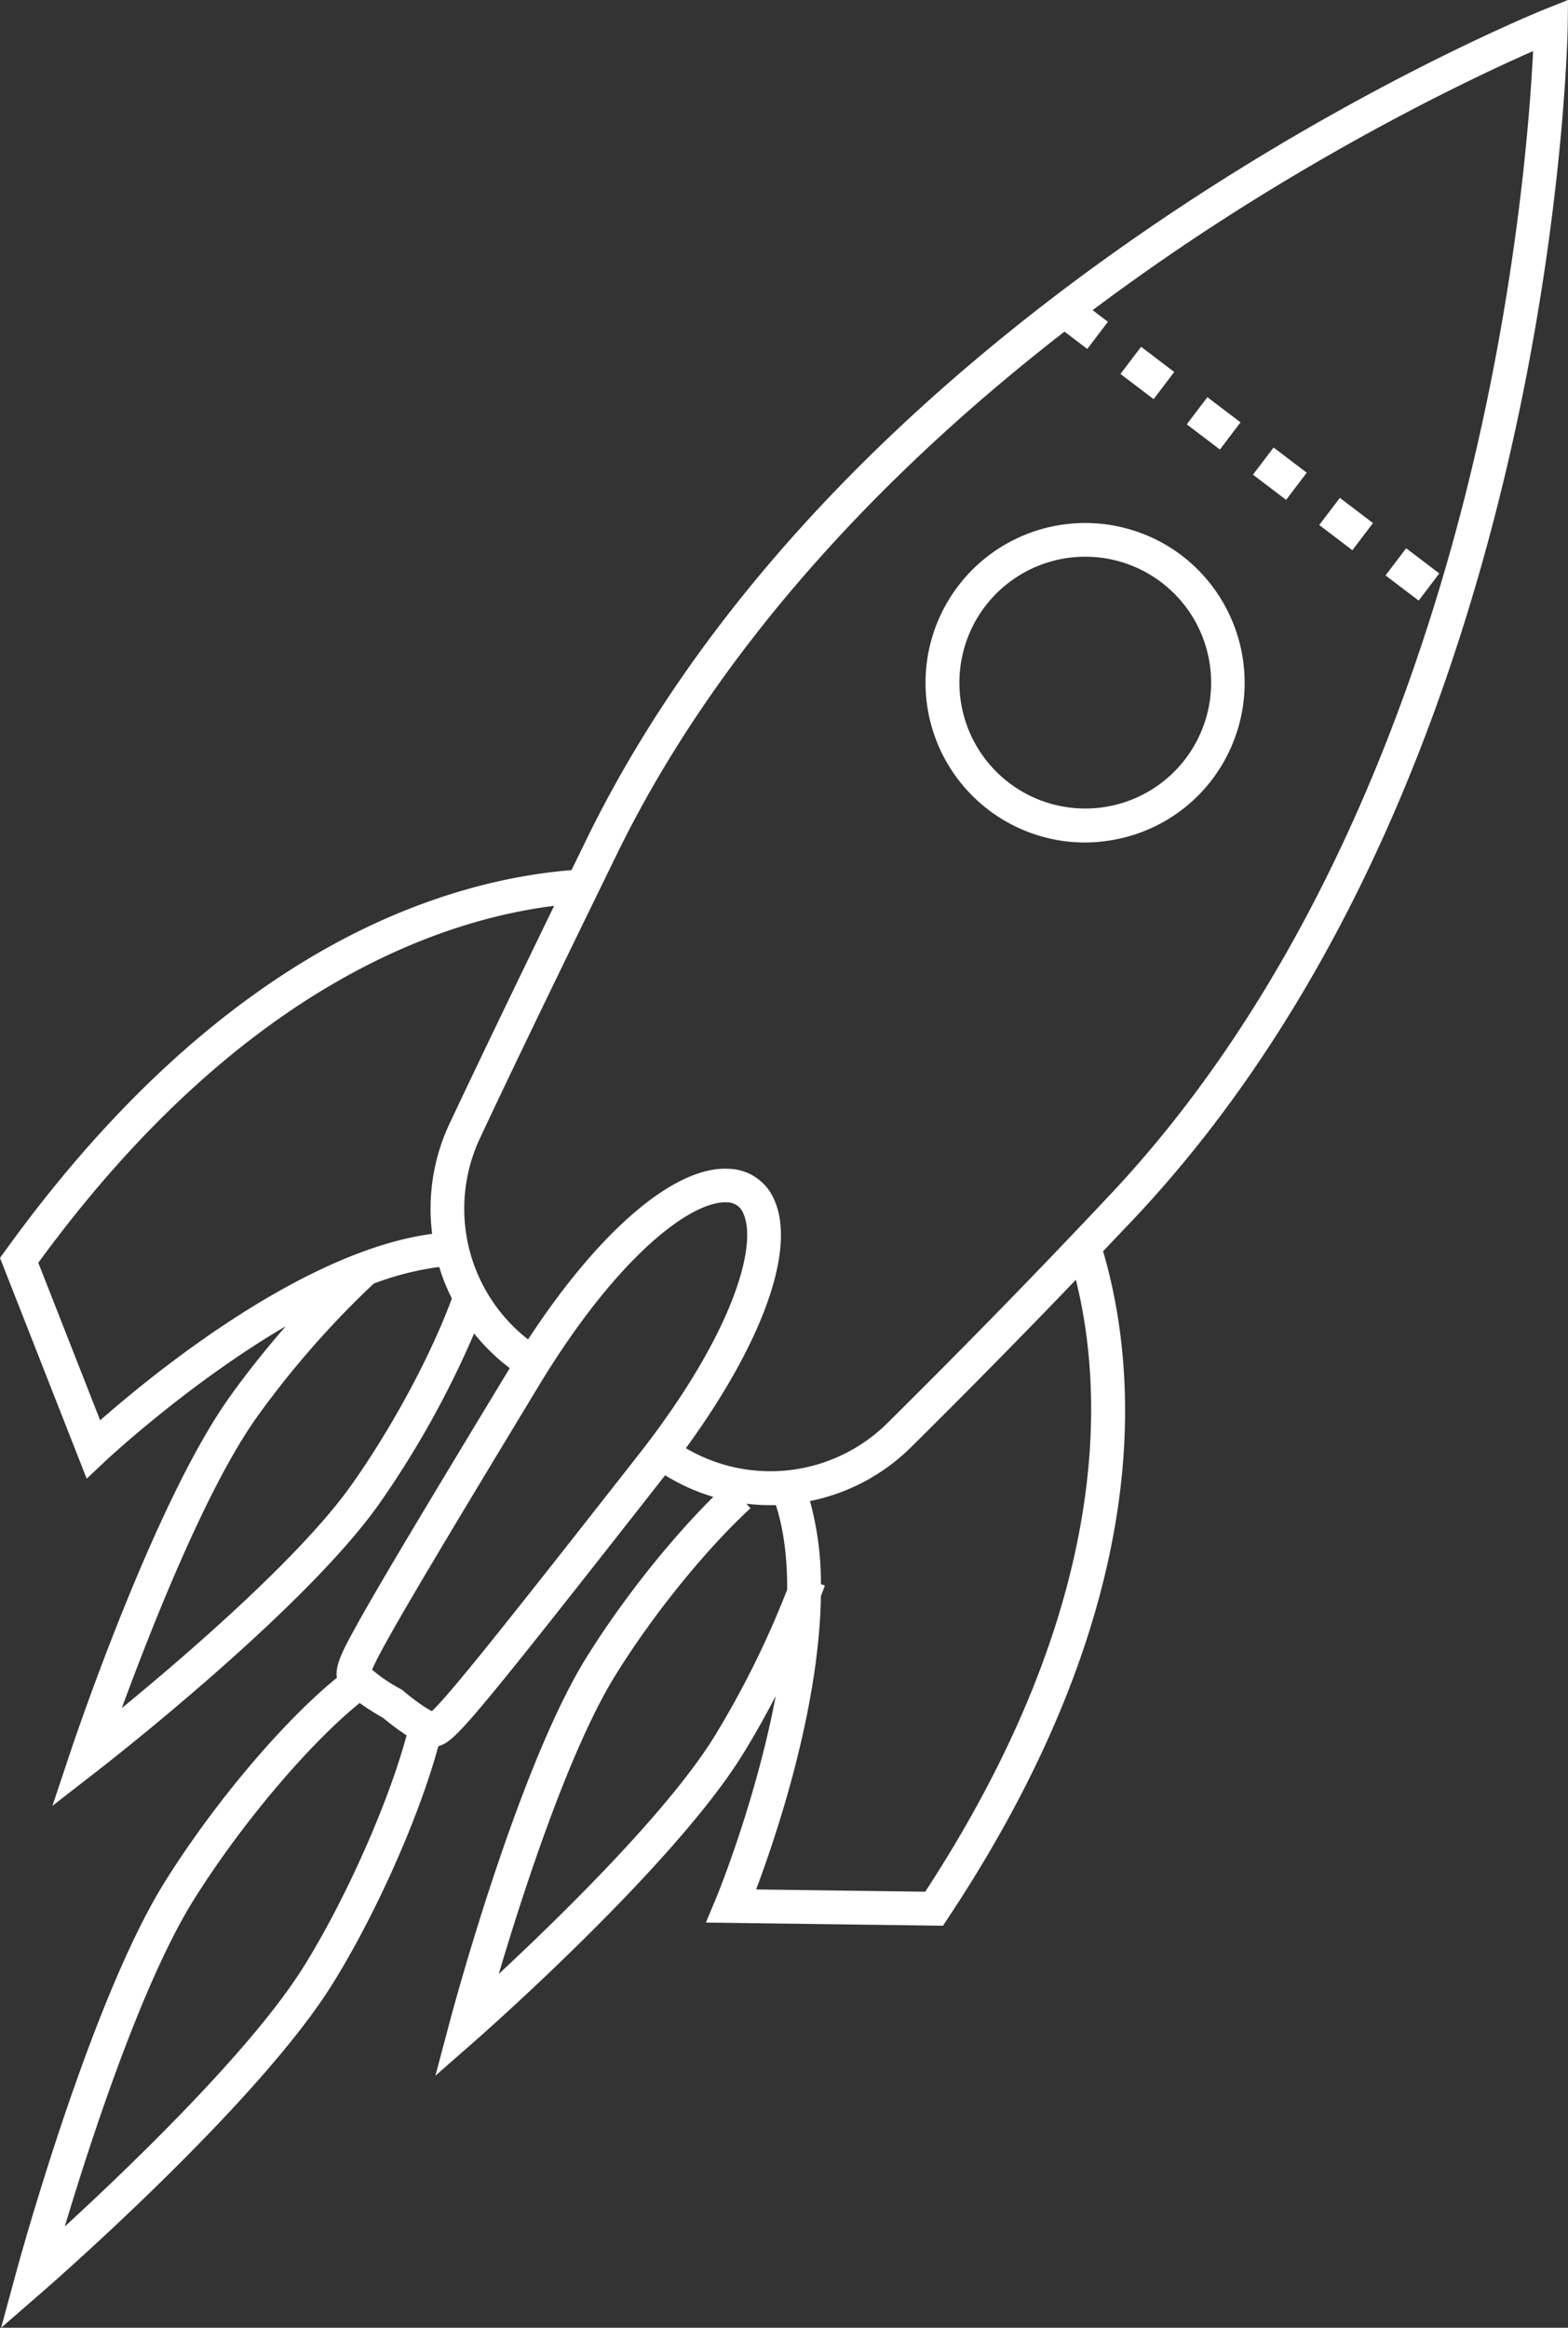 <svg xmlns="http://www.w3.org/2000/svg" viewBox="0 0 573.1 850.39"><rect x="0" y="0" width="573.1" height="850.39" fill="#333333" stroke="none"/><defs><style>.cls-1{fill:#fff;}</style></defs><g id="Layer_2" data-name="Layer 2"><g id="Layer_1-2" data-name="Layer 1"><g id="ICONS"><path class="cls-1" d="M564.54,3.41c-.63.26-63.64,25.6-137.77,75.3-43.57,29.2-82.45,61-115.58,94.52-41.53,42-74.08,86.85-96.77,133.3l-5.54,11.35c-21.21,1.7-52.68,8.08-88.47,27.93C78,369.35,38.14,406.7,2,456.81l-2,2.73L31.69,540.2l6.64-6.26c.46-.44,30.5-28.57,66.11-49.43-7.5,8.61-14.64,17.59-20.78,26.24-27.61,38.91-56.83,126-58.06,129.71l-6.43,19.25,16-12.42c3.08-2.38,75.65-58.74,103.25-97.65a346,346,0,0,0,34.87-62.49,73,73,0,0,0,13,12.64v.06c-31.23,51.57-48.53,80.39-56.42,94.78-4.25,7.75-7.5,13.68-6.74,18.3C103.42,629,78.45,658.47,60.43,687.2,33,730.88,6.83,826.75,5.73,830.81L.41,850.39l15.32-13.31C18.9,834.32,93.8,769,121.2,725.31c16-25.5,32-61.5,39-87.37l.61-.19c5.8-2,11.3-8.27,82.21-98.69l.08-.1a73,73,0,0,0,17.62,7.89c-15.88,15.71-33.6,38.06-46.47,58.81-25.14,40.55-48.91,129.3-49.9,133.06l-5.22,19.61,15.25-13.39c2.92-2.57,71.85-63.32,97-103.87,4.15-6.69,8.25-14,12.14-21.46-7.29,38.73-21.71,73.75-22,74.33L258,702.36l86.66,1.16,1.85-2.81c34.35-51.71,55.23-102.4,62.17-150.59,5.86-40.76.52-72.57-5.51-93Q409,451,414.69,445c35.43-37.65,65.8-84,90.26-137.82,19.52-42.93,35.35-90.67,47.05-141.9C571.91,78.11,573,10,573,9.28L573.1,0ZM36.61,518.89,14,461.32c72.88-99.73,145.71-125.06,188.54-130.39-17.25,35.46-29,60-38.19,79.46a73.07,73.07,0,0,0-6.4,40.37C110.69,457,55.58,502.21,36.61,518.89Zm91.84,23.61C109.8,568.78,68,604.76,44.53,624,55,595.51,75.11,544.18,93.76,517.89a336.89,336.89,0,0,1,42.83-48.95,106.36,106.36,0,0,1,23.94-6.08,72.42,72.42,0,0,0,4.62,11.51C157.54,495.08,143.24,521.65,128.45,542.5ZM110.81,718.76c-18.92,30.16-63.21,72.67-87.12,94.63C33,782.31,52,723.93,71,693.76c17.25-27.5,41.9-56.57,60.46-71.61a88,88,0,0,0,8.58,5.44,90.54,90.54,0,0,0,8.56,6.38C142.05,658.49,126.15,694.31,110.81,718.76ZM233.38,531.45c-45.13,57.55-68.69,87.31-75.51,93.67-3-1.44-7.88-5.2-10.32-7.3l-.71-.55-.38-.21A59.73,59.73,0,0,1,136,610c3.54-8.63,23.07-41.2,60.93-103.74,28.55-47.15,55.73-67.77,68.86-67a6.28,6.28,0,0,1,5.91,4.09C277.08,455.39,267.4,488.07,233.38,531.45ZM261,634.57c-17,27.39-56.47,65.89-78.71,86.58,8.65-29.11,25.58-81.6,42.56-109C238.54,590,258,566,274.3,551l-1.53-1.66a72.63,72.63,0,0,0,8.72.53c.7,0,1.39,0,2.09,0,3,9.2,4.17,19.75,4.13,30.88A339.45,339.45,0,0,1,261,634.57Zm77.22,56.52-61.86-.82c7.09-18.83,23-65.48,23.68-107.15.49-1.31,1-2.6,1.43-3.89l-1.42-.51a114.29,114.29,0,0,0-4-30.34,73,73,0,0,0,36.94-19.68c20.5-20.29,40.67-40.77,60.24-61.16C403.69,509.46,406.2,586.9,338.17,691.09ZM539.92,162.76c-18.08,79-56,190.68-134.21,273.73-26,27.67-53.42,55.74-81.41,83.44a60.8,60.8,0,0,1-73.61,9.13c28.07-38.53,40.4-72.71,32.29-90.75A18.51,18.51,0,0,0,266.52,427c-19.79-1.21-47.38,22.42-73.51,62.33a60.57,60.57,0,0,1-17.51-73.67C186.6,392,201.55,361,225.5,312c39.67-81.21,104.8-145.3,163.57-190.85l8.33,6.33,7.54-9.92-5.59-4.25c11.77-8.81,23.21-16.87,34-24.14,57-38.26,107.34-61.86,127-70.51C559.28,40.13,555.26,95.71,539.92,162.76Z"/><path class="cls-1" d="M429.79,201.4a58.36,58.36,0,1,0-33.31,106.39,59.12,59.12,0,0,0,10.62-1,58,58,0,0,0,37.52-24.22h0A58.48,58.48,0,0,0,429.79,201.4Zm4.68,74.18a46,46,0,1,1,8.19-26.17,46,46,0,0,1-8.19,26.17Z"/><rect class="cls-1" x="461.56" y="165.44" width="12.46" height="15.21" transform="translate(47.03 440.89) rotate(-52.78)"/><rect class="cls-1" x="485.77" y="183.84" width="12.45" height="15.21" transform="translate(41.95 467.43) rotate(-52.78)"/><rect class="cls-1" x="413.13" y="128.65" width="12.46" height="15.21" transform="translate(57.19 387.78) rotate(-52.78)"/><rect class="cls-1" x="437.35" y="147.06" width="12.46" height="15.21" transform="translate(52.11 414.34) rotate(-52.78)"/><rect class="cls-1" x="510.01" y="202.25" width="12.46" height="15.21" transform="translate(36.86 494.01) rotate(-52.78)"/></g></g></g></svg>